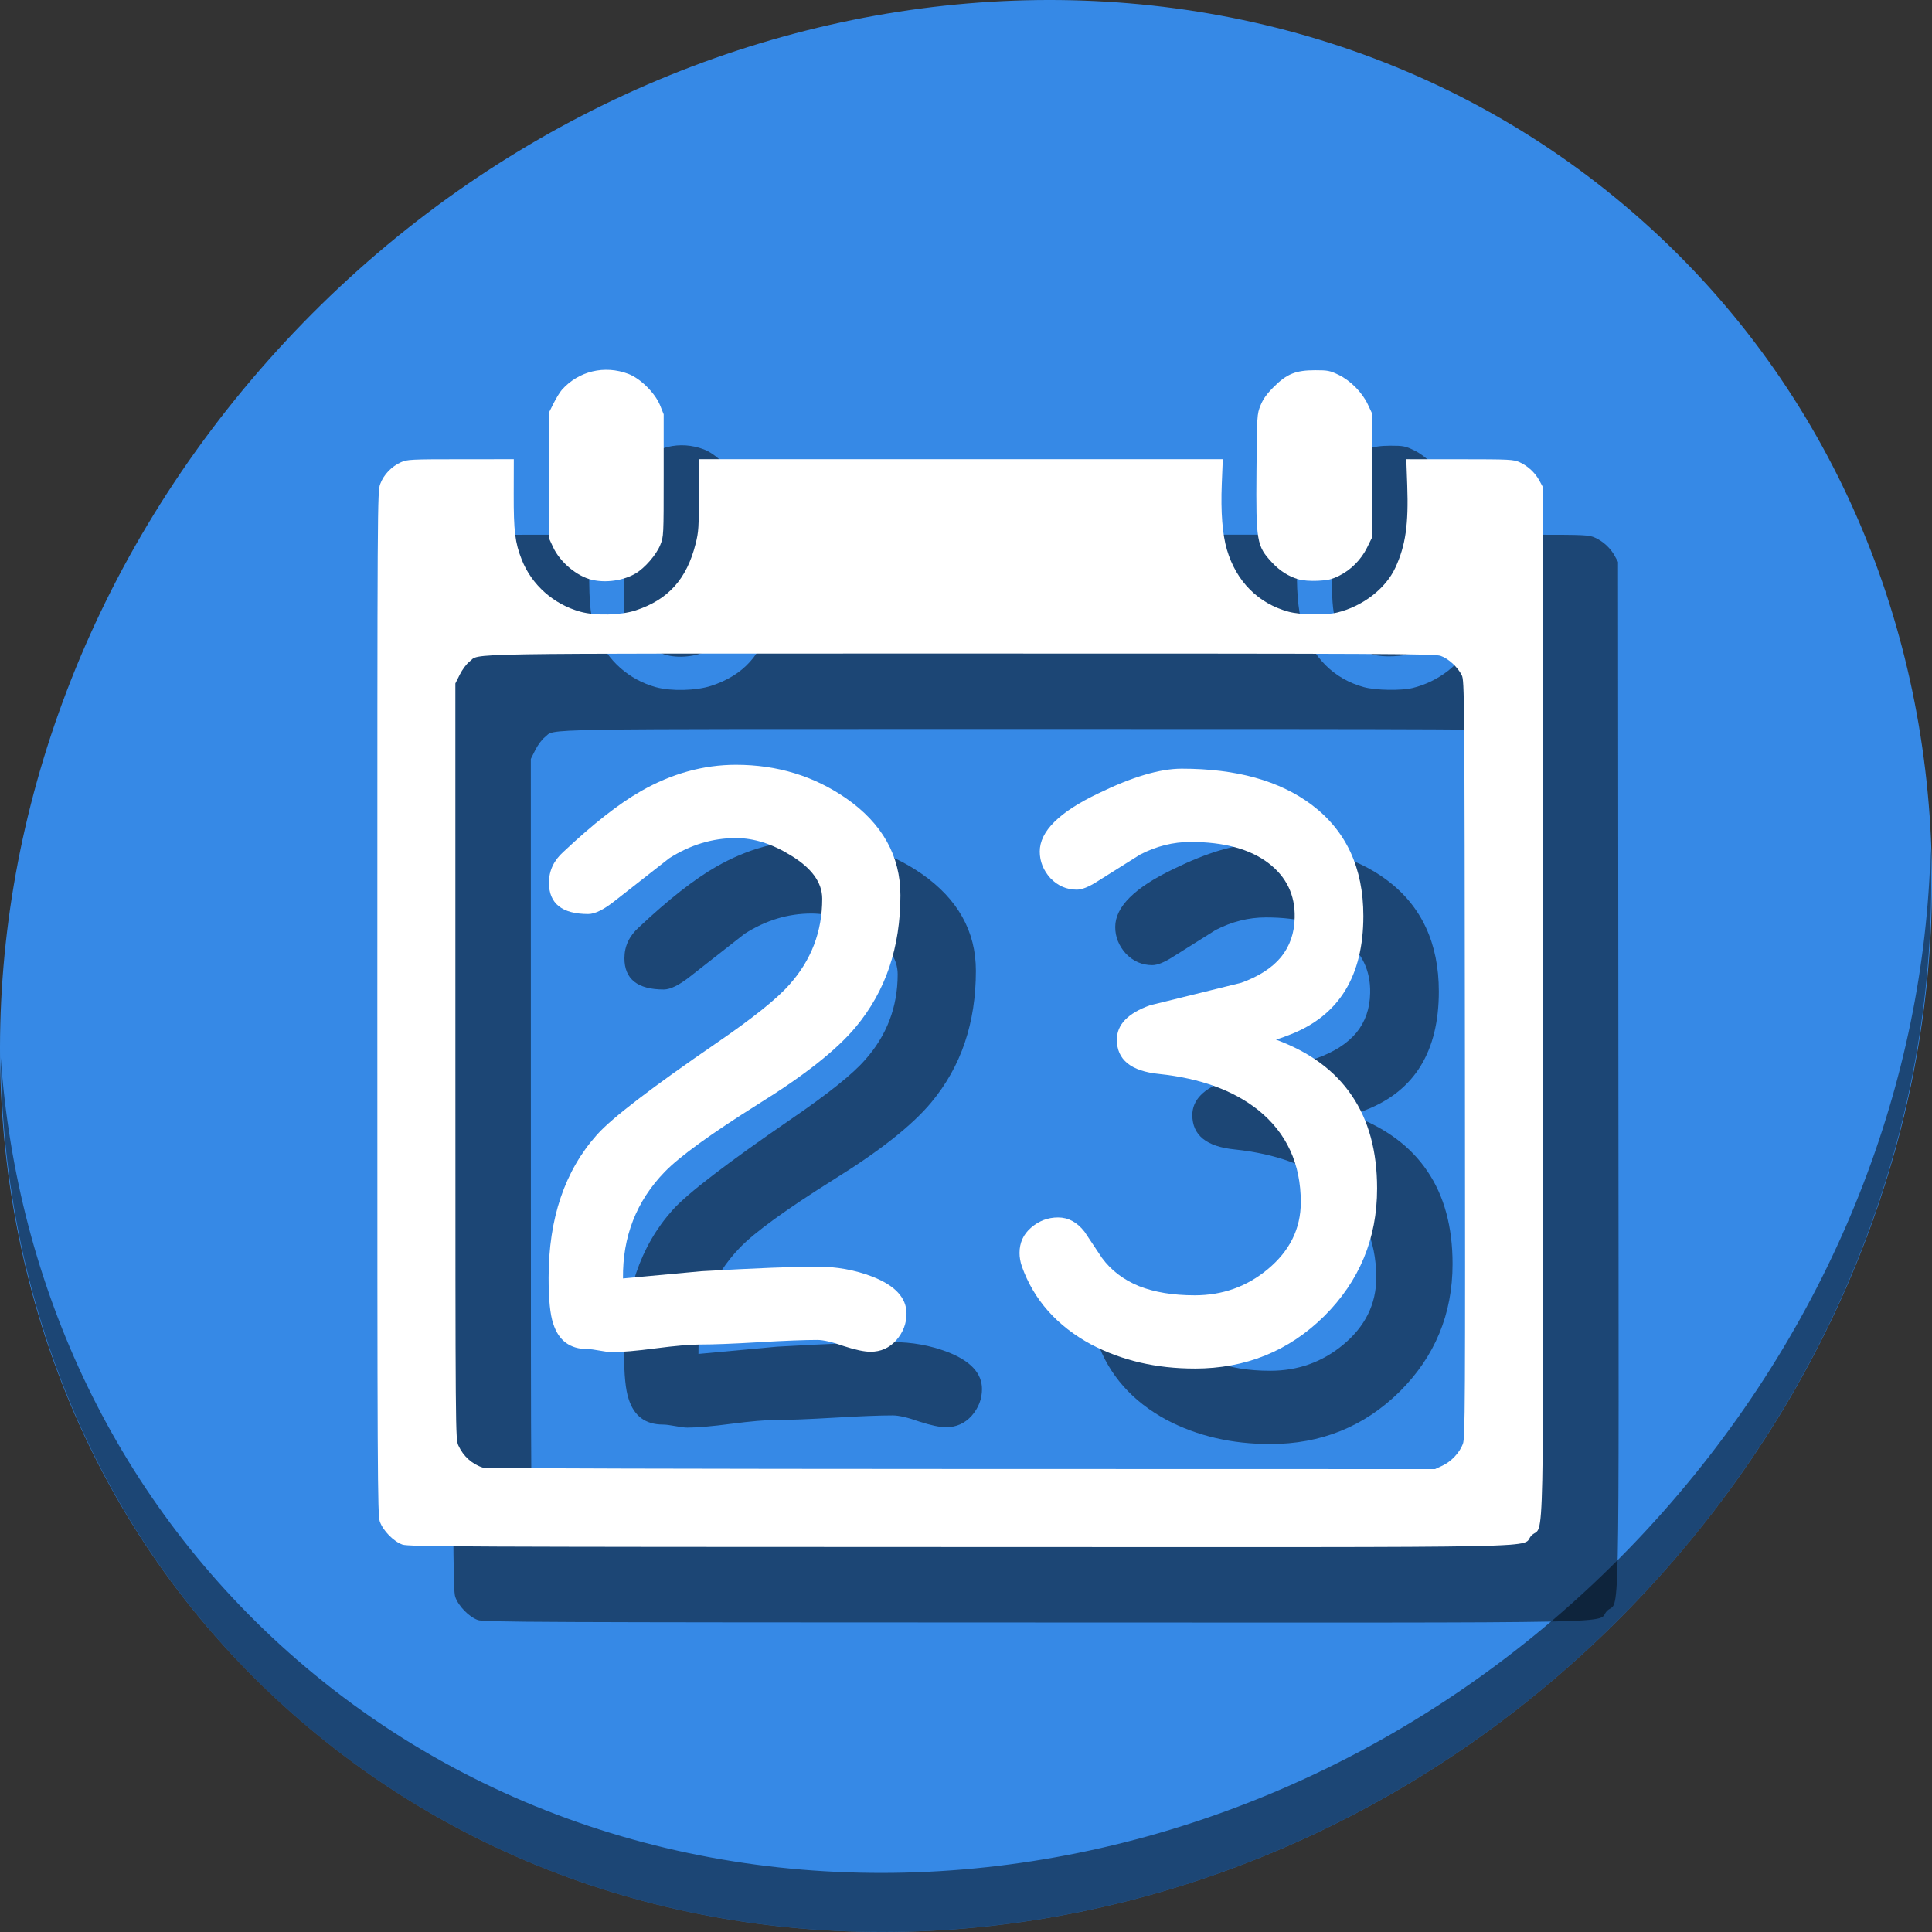<?xml version="1.0" encoding="UTF-8" standalone="no"?>
<svg
   xmlns:dc="http://purl.org/dc/elements/1.1/"
   xmlns:cc="http://creativecommons.org/ns#"
   xmlns:rdf="http://www.w3.org/1999/02/22-rdf-syntax-ns#"
   xmlns:svg="http://www.w3.org/2000/svg"
   xmlns="http://www.w3.org/2000/svg"
   xmlns:sodipodi="http://sodipodi.sourceforge.net/DTD/sodipodi-0.dtd"
   xmlns:inkscape="http://www.inkscape.org/namespaces/inkscape"
   height="512"
   width="512"
   viewBox="0 0 512 512"
   id="svg2"
   version="1.1"
   inkscape:version="0.92.2 2405546, 2018-03-11"
   sodipodi:docname="calendar-blue-23.svg">
  <rect x="0" y="0" width="512" height="512" fill="#333333" stroke="none"/>
  <defs
     id="defs14" />
  <sodipodi:namedview
     pagecolor="#ffffff"
     bordercolor="#666666"
     borderopacity="1"
     objecttolerance="10"
     gridtolerance="10"
     guidetolerance="10"
     inkscape:pageopacity="0"
     inkscape:pageshadow="2"
     inkscape:window-width="1366"
     inkscape:window-height="713"
     id="namedview12"
     showgrid="false"
     inkscape:zoom="0.58004855"
     inkscape:cx="129.48695"
     inkscape:cy="257.37837"
     inkscape:window-x="0"
     inkscape:window-y="24"
     inkscape:window-maximized="1"
     inkscape:current-layer="svg2" />
  <path
     style="fill:#3689e6;fill-opacity:1;stroke-width:11.11"
     inkscape:connector-curvature="0"
     d="M 432.913,56.474 C 535.106,145.049 538.74,306.174 441.03,416.373 343.32,526.572 181.28,544.101 79.087,455.526 -23.106,366.951 -26.74,205.826 70.97,95.627 168.68,-14.572 330.72,-32.101 432.913,56.474 Z"
     id="path842" />
  <path
     style="opacity:1;fill:#000000;fill-opacity:0.49;stroke-width:11.11"
     inkscape:connector-curvature="0"
     d="M 511.635,224.904 C 510.084,286.215 486.474,349.058 440.669,400.718 342.959,510.917 180.919,528.446 78.726,439.871 30.827,398.356 4.497,340.923 0.194,280.229 0.799,346.585 27.117,410.482 79.079,455.519 181.272,544.094 343.32,526.556 441.022,416.366 490.727,360.308 514.027,291.075 511.635,224.904 Z"
     id="path845" />
  <g
     id="g879"
     transform="translate(20,20)"
     style="fill:#000000;fill-opacity:0.49">
    <path
       inkscape:connector-curvature="0"
       id="path871"
       d="m 106.653,409.333 c -2.355,-0.831 -5.178,-3.719 -6.003,-6.139 -0.602,-1.767 -0.65,-11.948 -0.65,-137.397 0,-134.387 0.008,-135.505 0.778,-137.567 0.911,-2.434 2.98,-4.601 5.464,-5.723 1.66,-0.75 2.526,-0.794 15.839,-0.802 l 14.084,-0.008 -0.023,9.266 c -0.026,9.778 0.351,12.846 2.123,17.343 2.645,6.711 8.458,11.866 15.574,13.812 4.039,1.105 10.66,0.94 14.63,-0.363 8.606,-2.825 13.527,-8.293 15.874,-17.641 0.797,-3.173 0.874,-4.368 0.841,-12.956 l -0.038,-9.461 h 69.453 69.453 l -0.265,6.535 c -0.302,7.452 0.162,13.389 1.365,17.459 2.482,8.393 8.307,14.247 16.341,16.42 3.114,0.842 9.836,0.954 12.874,0.214 6.783,-1.652 12.851,-6.331 15.419,-11.89 2.712,-5.869 3.52,-11.464 3.15,-21.812 l -0.248,-6.925 14.15,0.008 c 13.385,0.008 14.245,0.051 15.906,0.802 2.149,0.972 4.082,2.772 5.203,4.846 l 0.844,1.561 0.1,136.147 c 0.112,153.408 0.429,138.406 -2.998,141.834 -3.448,3.448 12.893,3.115 -151.567,3.081 -131.562,-0.026 -146.11,-0.091 -147.673,-0.643 z m 275.61,-20.921 c 2.349,-1.096 4.533,-3.415 5.415,-5.752 0.6,-1.588 0.641,-9.276 0.543,-101.983 -0.102,-96.861 -0.131,-100.314 -0.832,-101.725 -1.081,-2.174 -3.552,-4.442 -5.6,-5.14 -1.637,-0.558 -13.896,-0.617 -127.316,-0.617 -136.896,0 -127.026,-0.164 -130.084,2.168 -0.744,0.568 -1.877,2.087 -2.53,3.394 l -1.182,2.366 0.008,100.105 c 0.008,99.828 0.011,100.11 0.802,101.861 1.287,2.846 3.701,4.996 6.599,5.878 0.538,0.164 57.508,0.311 126.601,0.327 l 125.624,0.03 1.951,-0.91 z M 156.856,153.653 c -3.988,-0.94 -8.458,-4.703 -10.286,-8.661 l -1.119,-2.423 v -16.589 -16.589 l 1.268,-2.528 c 0.698,-1.39 1.685,-2.995 2.195,-3.566 4.43,-4.965 11.292,-6.607 17.604,-4.212 3.215,1.22 7.104,5.085 8.424,8.372 l 0.94,2.341 v 16.191 c 0,16.032 -0.008,16.213 -0.905,18.433 -1.054,2.61 -4.097,6.119 -6.554,7.559 -3.216,1.885 -7.833,2.553 -11.566,1.673 z m 187.281,-0.127 c -2.638,-0.762 -4.937,-2.216 -7.01,-4.432 -4.103,-4.387 -4.305,-5.568 -4.148,-24.277 0.125,-14.817 0.139,-15.052 1.066,-17.361 0.682,-1.698 1.646,-3.047 3.511,-4.912 3.466,-3.466 5.84,-4.425 10.96,-4.429 3.374,-0.001 3.936,0.109 6.271,1.243 3.129,1.519 6.221,4.654 7.698,7.805 l 1.052,2.244 v 16.589 16.589 l -1.246,2.532 c -1.569,3.188 -4.29,5.93 -7.406,7.463 -1.972,0.971 -3.017,1.217 -5.661,1.334 -2.005,0.089 -3.946,-0.06 -5.086,-0.389 z"
       style="fill:#000000;stroke-width:0.39;fill-opacity:0.49"
       sodipodi:nodetypes="ccscccccccccccccccscccccccccscccccsccscccsccscccccccccccccscccccccccccccccscc" />
    <g
       aria-label="23"
       style="font-style:normal;font-weight:normal;font-size:40px;line-height:1.25;font-family:sans-serif;letter-spacing:0px;word-spacing:0px;fill:#000000;fill-opacity:0.49;stroke:none"
       id="g877"
       transform="matrix(5.178,0,0,5.178,-679.075,-859.492)">
      <path
         d="m 175.709,235.173 q -0.488,0 -1.387,-0.293 -0.879,-0.312 -1.348,-0.312 -0.996,0 -2.988,0.117 -1.992,0.117 -3.008,0.117 -0.762,0 -2.266,0.195 -1.484,0.195 -2.246,0.195 -0.215,0 -0.625,-0.078 -0.41,-0.078 -0.625,-0.078 -1.348,0 -1.758,-1.309 -0.234,-0.684 -0.234,-2.344 0,-4.551 2.48,-7.324 1.133,-1.27 6.113,-4.688 2.793,-1.914 3.73,-2.988 1.68,-1.875 1.68,-4.395 0,-1.25 -1.621,-2.227 -1.426,-0.879 -2.793,-0.879 -1.797,0 -3.418,1.035 l -2.793,2.188 q -0.84,0.664 -1.348,0.664 -2.012,0 -2.012,-1.602 0,-0.918 0.742,-1.582 2.285,-2.148 3.965,-3.105 2.363,-1.348 4.863,-1.348 3.164,0 5.645,1.719 2.773,1.934 2.773,4.961 0,1.992 -0.566,3.672 -0.566,1.68 -1.719,3.066 -1.465,1.758 -4.961,3.926 -3.672,2.305 -4.824,3.496 -2.168,2.246 -2.129,5.449 l 4.023,-0.371 q 4.141,-0.234 5.918,-0.234 1.484,0 2.812,0.508 1.758,0.684 1.758,1.895 0,0.762 -0.527,1.367 -0.527,0.586 -1.309,0.586 z"
         style="font-style:normal;font-variant:normal;font-weight:normal;font-stretch:normal;font-family:'Comic Sans MS';-inkscape-font-specification:'Comic Sans MS';fill:#000000;fill-opacity:0.49"
         id="path873"
         inkscape:connector-curvature="0" />
      <path
         d="m 192.291,236.032 q -2.949,0 -5.293,-1.23 -2.637,-1.426 -3.555,-4.004 -0.117,-0.352 -0.117,-0.684 0,-0.781 0.586,-1.289 0.605,-0.527 1.387,-0.527 0.781,0 1.348,0.723 l 0.898,1.348 q 0.703,0.957 1.895,1.445 1.191,0.469 2.852,0.469 2.129,0 3.73,-1.328 1.699,-1.406 1.699,-3.438 0,-2.949 -2.168,-4.707 -1.914,-1.523 -5.078,-1.855 -2.168,-0.215 -2.168,-1.758 0,-1.152 1.699,-1.758 l 4.668,-1.152 q 1.348,-0.488 2.031,-1.309 0.684,-0.84 0.703,-2.031 0.039,-1.719 -1.328,-2.773 -1.426,-1.094 -4.004,-1.094 -1.328,0 -2.578,0.645 l -2.207,1.387 q -0.645,0.41 -1.035,0.41 -0.781,0 -1.348,-0.586 -0.547,-0.605 -0.547,-1.367 0,-1.543 2.988,-2.969 2.598,-1.27 4.277,-1.27 4.199,0 6.66,1.855 2.637,1.992 2.637,5.684 0,4.59 -3.711,6.055 -0.332,0.137 -0.762,0.273 2.598,0.957 3.887,2.871 1.289,1.895 1.289,4.746 0,3.848 -2.715,6.543 -2.715,2.676 -6.621,2.676 z"
         style="font-style:normal;font-variant:normal;font-weight:normal;font-stretch:normal;font-family:'Comic Sans MS';-inkscape-font-specification:'Comic Sans MS';fill:#000000;fill-opacity:0.49"
         id="path875"
         inkscape:connector-curvature="0" />
    </g>
  </g>
  <g
     id="g869">
    <path
       sodipodi:nodetypes="ccscccccccccccccccscccccccccscccccsccscccsccscccccccccccccscccccccccccccccscc"
       style="fill:#ffffff;stroke-width:0.39"
       d="m 106.653,409.333 c -2.355,-0.831 -5.178,-3.719 -6.003,-6.139 -0.602,-1.767 -0.65,-11.948 -0.65,-137.397 0,-134.387 0.008,-135.505 0.778,-137.567 0.911,-2.434 2.98,-4.601 5.464,-5.723 1.66,-0.75 2.526,-0.794 15.839,-0.802 l 14.084,-0.008 -0.023,9.266 c -0.026,9.778 0.351,12.846 2.123,17.343 2.645,6.711 8.458,11.866 15.574,13.812 4.039,1.105 10.66,0.94 14.63,-0.363 8.606,-2.825 13.527,-8.293 15.874,-17.641 0.797,-3.173 0.874,-4.368 0.841,-12.956 l -0.038,-9.461 h 69.453 69.453 l -0.265,6.535 c -0.302,7.452 0.162,13.389 1.365,17.459 2.482,8.393 8.307,14.247 16.341,16.42 3.114,0.842 9.836,0.954 12.874,0.214 6.783,-1.652 12.851,-6.331 15.419,-11.89 2.712,-5.869 3.52,-11.464 3.15,-21.812 l -0.248,-6.925 14.15,0.008 c 13.385,0.008 14.245,0.051 15.906,0.802 2.149,0.972 4.082,2.772 5.203,4.846 l 0.844,1.561 0.1,136.147 c 0.112,153.408 0.429,138.406 -2.998,141.834 -3.448,3.448 12.893,3.115 -151.567,3.081 -131.562,-0.026 -146.11,-0.091 -147.673,-0.643 z m 275.61,-20.921 c 2.349,-1.096 4.533,-3.415 5.415,-5.752 0.6,-1.588 0.641,-9.276 0.543,-101.983 -0.102,-96.861 -0.131,-100.314 -0.832,-101.725 -1.081,-2.174 -3.552,-4.442 -5.6,-5.14 -1.637,-0.558 -13.896,-0.617 -127.316,-0.617 -136.896,0 -127.026,-0.164 -130.084,2.168 -0.744,0.568 -1.877,2.087 -2.53,3.394 l -1.182,2.366 0.008,100.105 c 0.008,99.828 0.011,100.11 0.802,101.861 1.287,2.846 3.701,4.996 6.599,5.878 0.538,0.164 57.508,0.311 126.601,0.327 l 125.624,0.03 1.951,-0.91 z M 156.856,153.653 c -3.988,-0.94 -8.458,-4.703 -10.286,-8.661 l -1.119,-2.423 v -16.589 -16.589 l 1.268,-2.528 c 0.698,-1.39 1.685,-2.995 2.195,-3.566 4.43,-4.965 11.292,-6.607 17.604,-4.212 3.215,1.22 7.104,5.085 8.424,8.372 l 0.94,2.341 v 16.191 c 0,16.032 -0.008,16.213 -0.905,18.433 -1.054,2.61 -4.097,6.119 -6.554,7.559 -3.216,1.885 -7.833,2.553 -11.566,1.673 z m 187.281,-0.127 c -2.638,-0.762 -4.937,-2.216 -7.01,-4.432 -4.103,-4.387 -4.305,-5.568 -4.148,-24.277 0.125,-14.817 0.139,-15.052 1.066,-17.361 0.682,-1.698 1.646,-3.047 3.511,-4.912 3.466,-3.466 5.84,-4.425 10.96,-4.429 3.374,-0.001 3.936,0.109 6.271,1.243 3.129,1.519 6.221,4.654 7.698,7.805 l 1.052,2.244 v 16.589 16.589 l -1.246,2.532 c -1.569,3.188 -4.29,5.93 -7.406,7.463 -1.972,0.971 -3.017,1.217 -5.661,1.334 -2.005,0.089 -3.946,-0.06 -5.086,-0.389 z"
       id="path849"
       inkscape:connector-curvature="0" />
    <g
       transform="matrix(5.178,0,0,5.178,-679.075,-859.492)"
       id="flowRoot849"
       style="font-style:normal;font-weight:normal;font-size:40px;line-height:1.25;font-family:sans-serif;letter-spacing:0px;word-spacing:0px;fill:#ffffff;fill-opacity:1;stroke:none"
       aria-label="23">
      <path
         inkscape:connector-curvature="0"
         id="path857"
         style="font-style:normal;font-variant:normal;font-weight:normal;font-stretch:normal;font-family:'Comic Sans MS';-inkscape-font-specification:'Comic Sans MS';fill:#ffffff"
         d="m 175.709,235.173 q -0.488,0 -1.387,-0.293 -0.879,-0.312 -1.348,-0.312 -0.996,0 -2.988,0.117 -1.992,0.117 -3.008,0.117 -0.762,0 -2.266,0.195 -1.484,0.195 -2.246,0.195 -0.215,0 -0.625,-0.078 -0.41,-0.078 -0.625,-0.078 -1.348,0 -1.758,-1.309 -0.234,-0.684 -0.234,-2.344 0,-4.551 2.48,-7.324 1.133,-1.27 6.113,-4.688 2.793,-1.914 3.73,-2.988 1.68,-1.875 1.68,-4.395 0,-1.25 -1.621,-2.227 -1.426,-0.879 -2.793,-0.879 -1.797,0 -3.418,1.035 l -2.793,2.188 q -0.84,0.664 -1.348,0.664 -2.012,0 -2.012,-1.602 0,-0.918 0.742,-1.582 2.285,-2.148 3.965,-3.105 2.363,-1.348 4.863,-1.348 3.164,0 5.645,1.719 2.773,1.934 2.773,4.961 0,1.992 -0.566,3.672 -0.566,1.68 -1.719,3.066 -1.465,1.758 -4.961,3.926 -3.672,2.305 -4.824,3.496 -2.168,2.246 -2.129,5.449 l 4.023,-0.371 q 4.141,-0.234 5.918,-0.234 1.484,0 2.812,0.508 1.758,0.684 1.758,1.895 0,0.762 -0.527,1.367 -0.527,0.586 -1.309,0.586 z" />
      <path
         inkscape:connector-curvature="0"
         id="path859"
         style="font-style:normal;font-variant:normal;font-weight:normal;font-stretch:normal;font-family:'Comic Sans MS';-inkscape-font-specification:'Comic Sans MS';fill:#ffffff"
         d="m 192.291,236.032 q -2.949,0 -5.293,-1.23 -2.637,-1.426 -3.555,-4.004 -0.117,-0.352 -0.117,-0.684 0,-0.781 0.586,-1.289 0.605,-0.527 1.387,-0.527 0.781,0 1.348,0.723 l 0.898,1.348 q 0.703,0.957 1.895,1.445 1.191,0.469 2.852,0.469 2.129,0 3.73,-1.328 1.699,-1.406 1.699,-3.438 0,-2.949 -2.168,-4.707 -1.914,-1.523 -5.078,-1.855 -2.168,-0.215 -2.168,-1.758 0,-1.152 1.699,-1.758 l 4.668,-1.152 q 1.348,-0.488 2.031,-1.309 0.684,-0.84 0.703,-2.031 0.039,-1.719 -1.328,-2.773 -1.426,-1.094 -4.004,-1.094 -1.328,0 -2.578,0.645 l -2.207,1.387 q -0.645,0.41 -1.035,0.41 -0.781,0 -1.348,-0.586 -0.547,-0.605 -0.547,-1.367 0,-1.543 2.988,-2.969 2.598,-1.27 4.277,-1.27 4.199,0 6.66,1.855 2.637,1.992 2.637,5.684 0,4.59 -3.711,6.055 -0.332,0.137 -0.762,0.273 2.598,0.957 3.887,2.871 1.289,1.895 1.289,4.746 0,3.848 -2.715,6.543 -2.715,2.676 -6.621,2.676 z" />
    </g>
  </g>
</svg>
